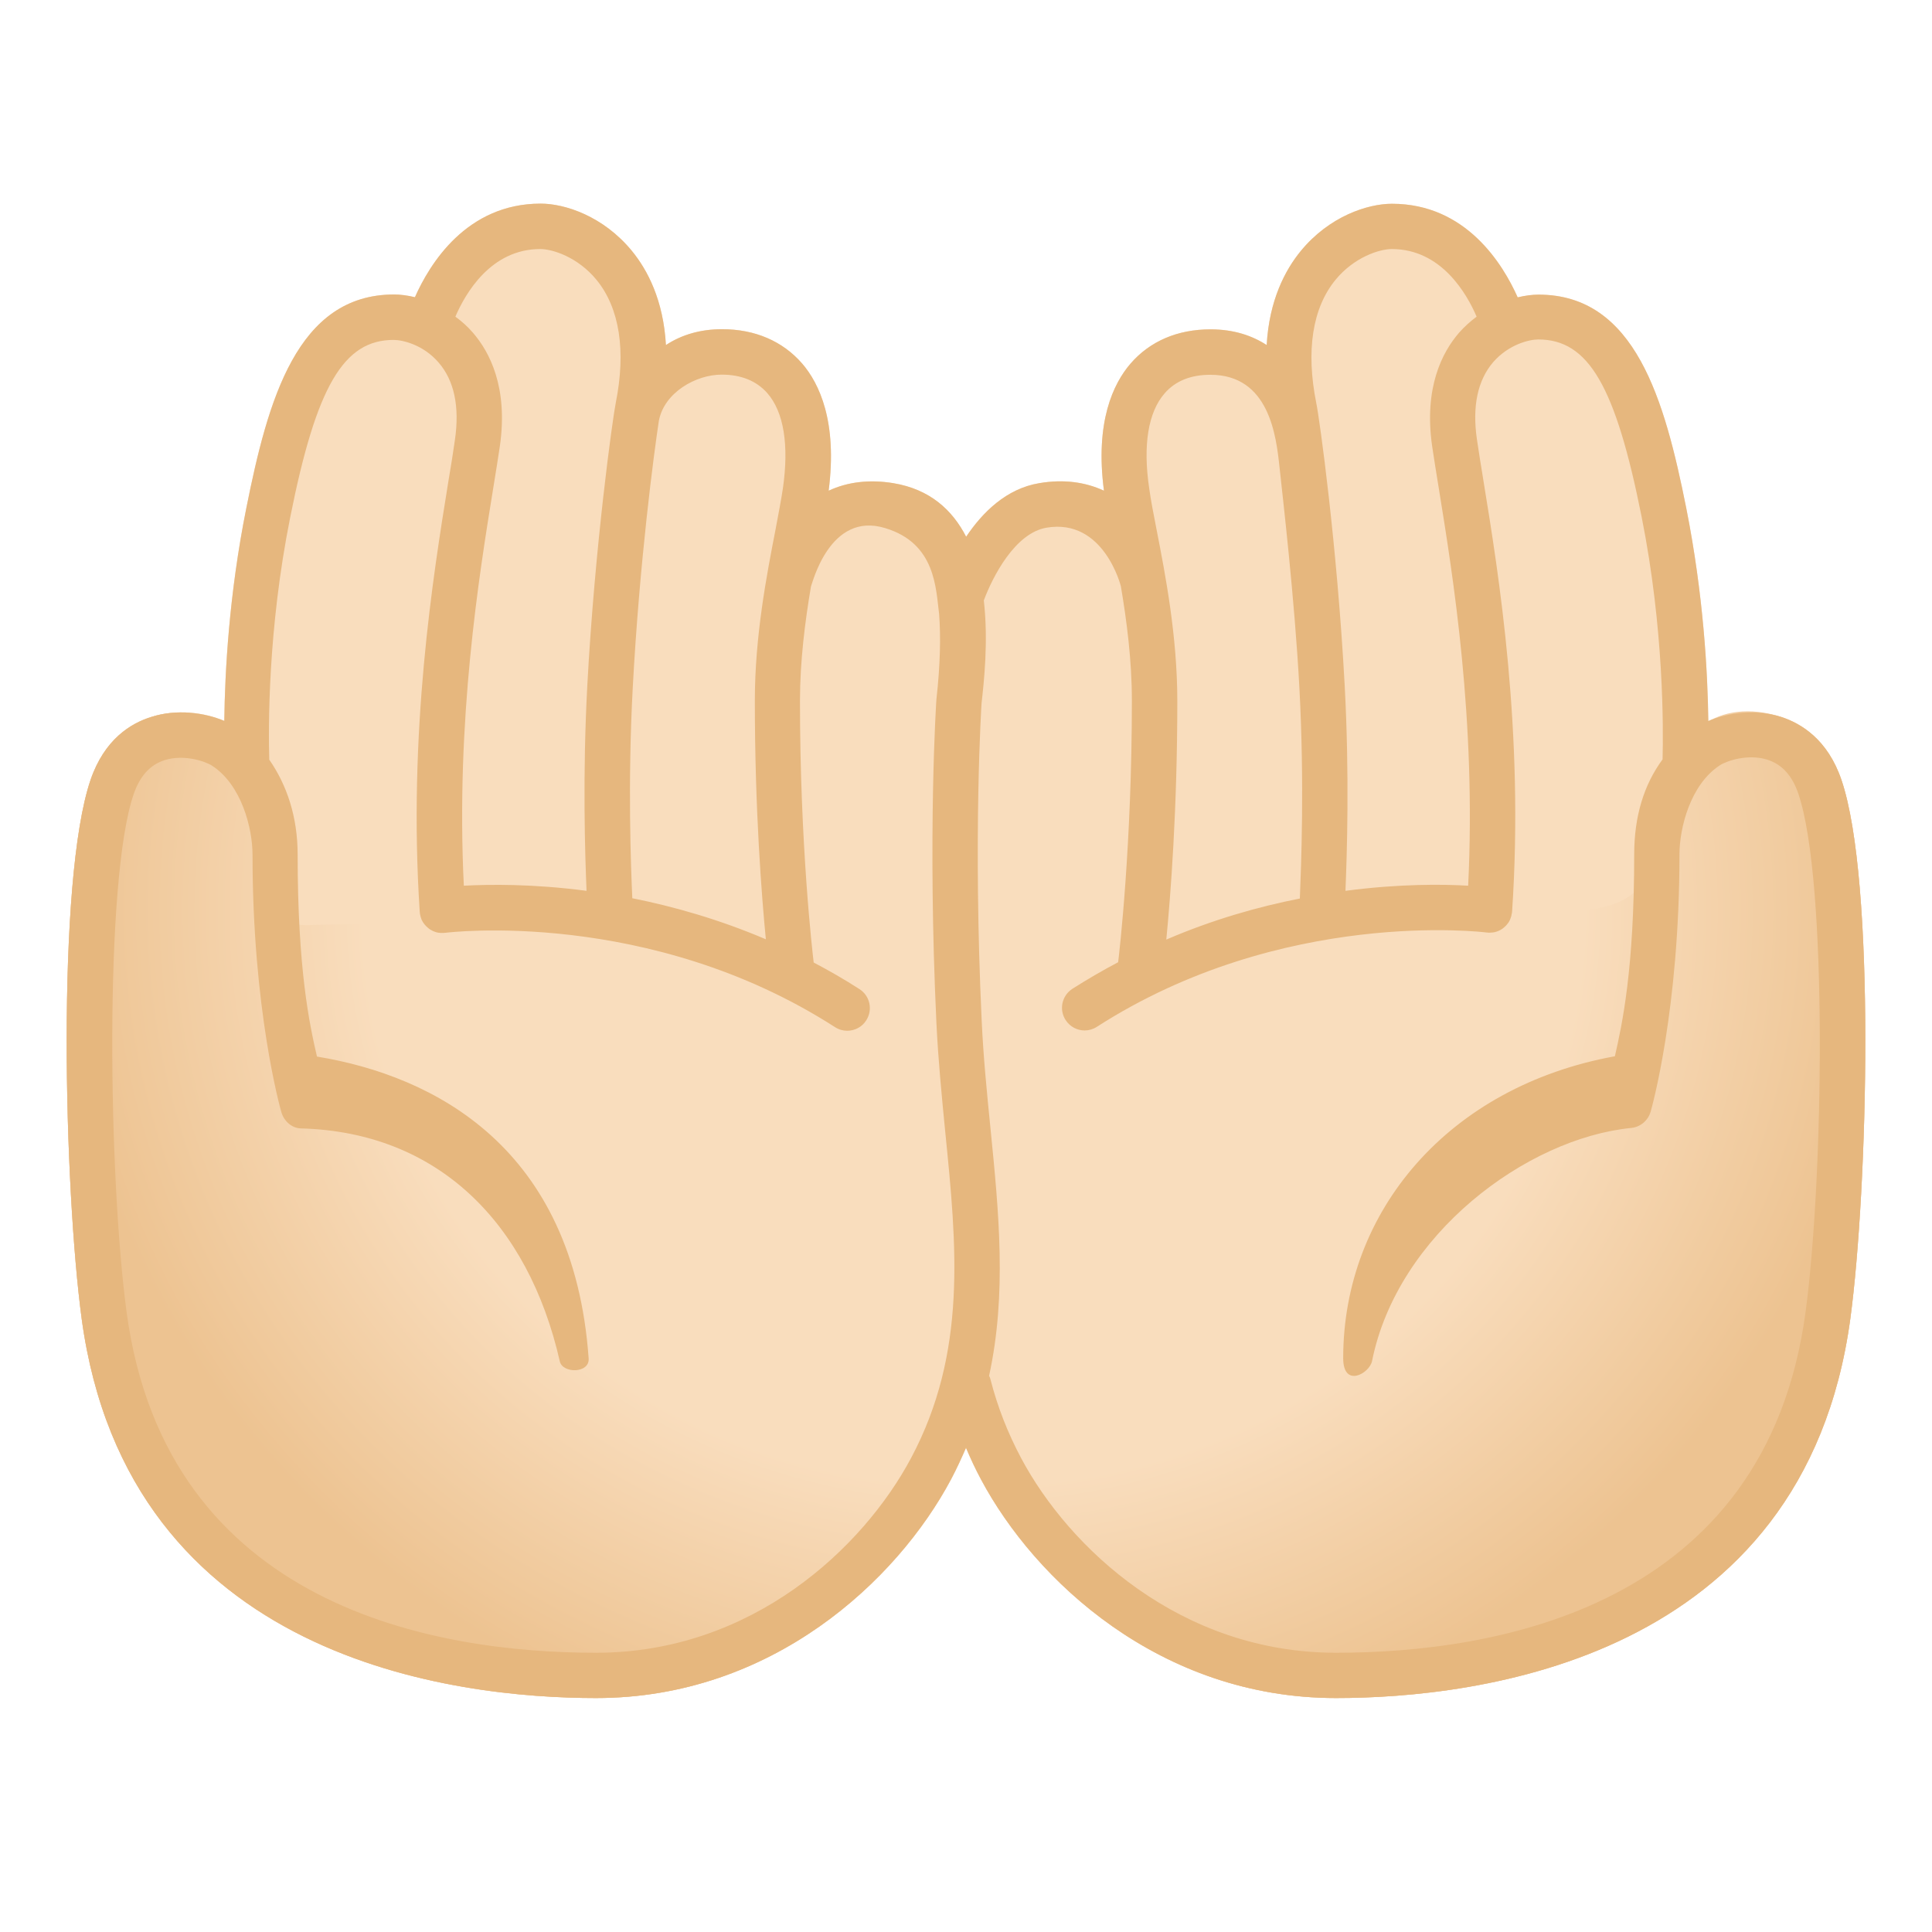 <svg viewBox="0 0 128 128" xmlns="http://www.w3.org/2000/svg">
  <path d="m122 51.67c-0.91-2.68-2.67-3.74-3.99-4.17-1.67-0.53-3.51-0.3-4.83 0.27-0.04-3.21-0.32-8.37-1.46-14.1-1.43-7.16-3.37-14.15-9.79-14.15-0.4 0-0.88 0.06-1.38 0.18-0.97-2.18-3.41-6.2-8.33-6.2-1.6 0-4.15 0.82-6.05 3.14-1.03 1.26-2.08 3.25-2.25 6.22-0.97-0.63-2.19-1.04-3.72-1.04-2.18 0-4.01 0.78-5.3 2.27-1.14 1.32-2.36 3.86-1.76 8.42-1.25-0.58-2.69-0.77-4.28-0.5-2.19 0.36-3.77 1.94-4.85 3.55-0.91-1.77-2.4-3.15-4.83-3.55-1.59-0.26-3.04-0.08-4.28 0.5 0.59-4.57-0.62-7.11-1.76-8.43-1.29-1.48-3.12-2.27-5.3-2.27-1.42 0-2.67 0.36-3.72 1.05-0.17-2.98-1.22-4.97-2.25-6.23-1.9-2.32-4.45-3.14-6.05-3.14-4.92 0-7.36 4.01-8.33 6.2-0.5-0.12-0.98-0.18-1.38-0.18-6.43 0-8.36 6.99-9.79 14.15-1.15 5.73-1.42 10.89-1.46 14.1-1.33-0.56-3.16-0.8-4.83-0.26-1.36 0.42-3.11 1.48-4.03 4.17-2.28 6.69-1.74 27.15-0.59 35.69 3.07 22.69 24.85 25.14 34.08 25.14 11.66 0 19.96-7.8 23.52-14.49 0.37-0.7 0.69-1.4 0.99-2.09 0.3 0.71 0.62 1.4 0.99 2.09 3.56 6.68 11.86 14.49 23.52 14.49 9.22 0 31.01-2.45 34.08-25.14 1.15-8.54 1.69-29.01-0.59-35.69z" fill="#F9DDBD"/>
  <radialGradient id="a" cx="64.5" cy="60.314" gradientTransform="matrix(1 0 0 .943 0 3.458)" gradientUnits="userSpaceOnUse" r="60.535">
    <stop offset=".667" stop-color="#F9DDBD"/>
    <stop offset="1" stop-color="#EDC391"/>
  </radialGradient>
  <path d="m122 51.67c-0.91-2.68-2.67-3.74-3.99-4.17-4.18-1.34-7.18 1.06-7.65 5.19-0.26 2.31-0.32 4.96-2.1 6.45-1.37 1.15-3.33 1.2-5.12 1.2-2.29-0.01-4.59-0.01-6.88 0.11-10.58 0.58-20.99 4.04-29.82 9.91-0.55 0.36-1.12 0.75-1.78 0.79-0.56 0.03-1.1-0.2-1.61-0.44-3.21-1.57-5.92-4.04-9.12-5.64-3.43-1.71-7.29-2.34-11.09-2.8-7.28-0.88-14.63-1.21-21.96-0.99-0.89 0.03-1.86 0.03-2.56-0.52-0.87-0.69-0.94-1.95-1.02-3.06-0.32-4.29-1.49-12.06-7.32-10.19-1.31 0.41-3.06 1.47-3.98 4.16-2.28 6.69-1.74 27.15-0.59 35.69 3.07 22.69 24.85 25.14 34.08 25.14 11.66 0 19.96-7.8 23.52-14.49 0.37-0.7 0.69-1.4 0.99-2.09 0.3 0.71 0.62 1.4 0.99 2.09 3.56 6.68 11.86 14.49 23.52 14.49 9.22 0 31.01-2.45 34.08-25.14 1.15-8.54 1.69-29.01-0.59-35.69z" fill="url(#a)"/>
  <path d="m122 51.67c-0.91-2.68-2.67-3.74-3.99-4.17-1.67-0.53-3.51-0.3-4.83 0.27-0.04-3.21-0.32-8.37-1.46-14.1-1.43-7.16-3.37-14.15-9.79-14.15-0.4 0-0.88 0.06-1.38 0.18-0.97-2.18-3.41-6.2-8.33-6.2-1.6 0-4.15 0.82-6.05 3.14-1.03 1.26-2.08 3.25-2.25 6.22-0.97-0.63-2.19-1.04-3.72-1.04-2.18 0-4.01 0.78-5.3 2.27-1.14 1.32-2.36 3.86-1.76 8.42-1.25-0.58-2.69-0.77-4.28-0.5-2.19 0.36-3.77 1.94-4.85 3.55-0.91-1.77-2.4-3.15-4.83-3.55-1.59-0.26-3.04-0.08-4.28 0.5 0.59-4.57-0.62-7.11-1.76-8.43-1.29-1.48-3.12-2.27-5.3-2.27-1.42 0-2.67 0.36-3.72 1.05-0.17-2.98-1.22-4.97-2.25-6.23-1.9-2.32-4.45-3.14-6.05-3.14-4.92 0-7.36 4.01-8.33 6.2-0.5-0.12-0.98-0.18-1.38-0.18-6.43 0-8.36 6.99-9.79 14.15-1.15 5.73-1.42 10.89-1.46 14.1-1.33-0.56-3.16-0.8-4.83-0.26-1.36 0.42-3.11 1.48-4.03 4.17-2.28 6.69-1.74 27.15-0.59 35.69 3.07 22.69 24.85 25.14 34.08 25.14 11.66 0 19.96-7.8 23.52-14.49 0.37-0.7 0.69-1.4 0.99-2.09 0.3 0.71 0.62 1.4 0.99 2.09 3.56 6.68 11.86 14.49 23.52 14.49 9.22 0 31.01-2.45 34.08-25.14 1.15-8.54 1.69-29.01-0.59-35.69zm-33.52-33.13c1.23-1.5 2.91-2.04 3.73-2.04 3.27 0 4.96 2.94 5.62 4.48-0.4 0.3-0.8 0.65-1.16 1.06-1.12 1.29-2.34 3.64-1.79 7.5 0.12 0.8 0.27 1.76 0.45 2.85 0.94 5.8 2.48 15.33 1.94 26.29-1.69-0.1-4.57-0.13-8.13 0.34 0.1-2.43 0.27-7.61-0.05-13.59-0.5-9.29-1.67-17.7-1.88-18.71-0.7-3.48-0.26-6.31 1.27-8.18zm-11.32 7.52c0.71-0.82 1.73-1.23 3.03-1.23 3.9 0 4.36 4.05 4.58 6.11s1 8.71 1.32 14.66c0.34 6.37 0.11 11.83 0.03 13.89v0.04c-2.75 0.54-5.76 1.39-8.85 2.72 0.28-2.86 0.73-8.6 0.73-15.8 0-4.29-0.79-8.37-1.37-11.34-0.21-1.07-0.39-2-0.49-2.74-0.43-2.88-0.07-5.06 1.02-6.31zm-29.35-1.24c1.3 0 2.32 0.42 3.03 1.23 1.09 1.25 1.44 3.43 1.03 6.3-0.11 0.74-0.29 1.67-0.49 2.74-0.58 2.98-1.37 7.05-1.37 11.34 0 7.19 0.45 12.94 0.73 15.8-3.1-1.32-6.1-2.17-8.85-2.72v-0.04c-0.09-2.06-0.31-7.52 0.03-13.89 0.45-8.39 1.41-15.58 1.73-17.69 0.35-1.89 2.46-3.07 4.16-3.07zm-12.02-8.32c0.83 0 2.5 0.54 3.73 2.04 1.53 1.87 1.97 4.7 1.27 8.18-0.2 1.01-1.38 9.42-1.88 18.71-0.32 5.98-0.15 11.16-0.05 13.59-3.56-0.47-6.45-0.43-8.13-0.34-0.54-10.96 1-20.5 1.94-26.29 0.18-1.09 0.33-2.05 0.45-2.85 0.55-3.86-0.67-6.21-1.79-7.5-0.36-0.42-0.75-0.76-1.16-1.06 0.66-1.54 2.35-4.48 5.62-4.48zm3.7 93c-10.48 0-28.45-2.93-31.1-22.55-1.2-8.89-1.49-28.62 0.46-34.32 0.42-1.22 1.09-1.96 2.06-2.27 1.27-0.4 2.68 0.07 3.14 0.37 1.96 1.27 2.68 4.16 2.68 5.89 0 10.27 1.83 16.79 1.91 17.06 0.17 0.59 0.68 1.06 1.29 1.08 9.07 0.24 15.07 6.24 17.16 15.44 0.19 0.81 1.98 0.8 1.91-0.2-1-14-10.24-18.72-18-20-0.49-2.11-1.28-5.75-1.28-13.38 0-2.51-0.72-4.62-1.88-6.29-0.06-2.02-0.11-8.6 1.39-16.07 1.73-8.67 3.53-11.74 6.85-11.74 0.58 0 1.96 0.31 2.98 1.5 1.03 1.19 1.4 2.91 1.08 5.12-0.11 0.79-0.26 1.72-0.44 2.79-1 6.19-2.68 16.55-1.89 28.5 0 0.02 0.01 0.04 0.01 0.06v0.04c0 0.03 0.01 0.05 0.02 0.08 0.01 0.06 0.02 0.12 0.04 0.17 0.01 0.04 0.03 0.08 0.04 0.12 0.02 0.05 0.04 0.1 0.07 0.14 0.02 0.04 0.04 0.08 0.07 0.11 0.03 0.04 0.05 0.08 0.09 0.12 0.03 0.04 0.06 0.07 0.09 0.1s0.07 0.06 0.1 0.09c0.04 0.03 0.07 0.06 0.11 0.09s0.08 0.05 0.12 0.07 0.08 0.05 0.13 0.07c0.04 0.02 0.08 0.03 0.13 0.05s0.09 0.03 0.14 0.04c0.04 0.01 0.09 0.02 0.14 0.02 0.05 0.01 0.1 0.01 0.15 0.01h0.05 0.1c0.02 0 0.03-0.01 0.05-0.01h0.05c0.13-0.02 13.51-1.66 25.81 6.25 0.25 0.16 0.53 0.24 0.81 0.24 0.49 0 0.98-0.24 1.26-0.69 0.45-0.7 0.25-1.62-0.45-2.07-1.01-0.65-2.02-1.23-3.03-1.76-0.08-0.65-0.91-7.79-0.91-17.32 0-2.67 0.34-5.3 0.73-7.6 0.08-0.14 1.23-5 4.92-3.86 3.35 1.01 3.35 4.01 3.57 5.7 0.11 1.47 0.08 3.31-0.18 5.65-0.01 0.09-0.59 8.9 0 21.44 0.12 2.49 0.36 4.91 0.59 7.26 0.75 7.49 1.46 14.56-2.27 21.56-3.17 5.95-10.54 12.9-20.87 12.9zm80.13-22.55c-2.65 19.62-20.63 22.55-31.1 22.55-10.33 0-17.7-6.95-20.87-12.9-0.89-1.68-1.56-3.38-2.03-5.22-0.02-0.08-0.05-0.16-0.09-0.23 1.18-5.42 0.65-10.8 0.09-16.41-0.23-2.31-0.47-4.7-0.58-7.1-0.58-12.36-0.01-21.01-0.01-21.04 0.16-1.43 0.46-4.12 0.15-6.82 0.59-1.58 2.07-4.47 4.16-4.82 3.8-0.64 4.92 3.88 4.92 3.88 0.39 2.3 0.73 4.92 0.73 7.59 0 9.53-0.83 16.67-0.91 17.32-1.01 0.53-2.02 1.12-3.03 1.76-0.7 0.45-0.9 1.38-0.45 2.07 0.29 0.45 0.77 0.69 1.26 0.69 0.28 0 0.56-0.08 0.81-0.24 12.3-7.91 25.68-6.27 25.81-6.25h0.05c0.02 0 0.03 0.01 0.05 0.01h0.1 0.05c0.05 0 0.1-0.01 0.15-0.01 0.05-0.01 0.09-0.01 0.14-0.02s0.09-0.03 0.14-0.04c0.05-0.02 0.09-0.03 0.13-0.05l0.12-0.06c0.04-0.02 0.09-0.05 0.13-0.08 0.03-0.02 0.07-0.05 0.1-0.08 0.04-0.03 0.08-0.07 0.12-0.11 0.03-0.03 0.06-0.06 0.08-0.09 0.03-0.04 0.07-0.09 0.1-0.13 0.02-0.03 0.04-0.07 0.06-0.1 0.03-0.05 0.05-0.1 0.07-0.16 0.01-0.04 0.03-0.07 0.04-0.11 0.02-0.06 0.03-0.12 0.04-0.18 0-0.03 0.01-0.05 0.02-0.07v-0.04c0-0.02 0.01-0.04 0.01-0.06 0.8-11.95-0.88-22.31-1.89-28.5-0.17-1.07-0.33-2.01-0.44-2.79-0.32-2.2 0.05-3.92 1.08-5.12 1.03-1.18 2.4-1.5 2.98-1.5 3.33 0 5.12 3.07 6.85 11.74 1.49 7.46 1.44 14.05 1.39 16.08-1.24 1.68-1.88 3.78-1.88 6.29 0 7.63-0.8 11.27-1.28 13.38-11 2-18 10.24-18 20 0 2 1.74 1.02 1.91 0.2 1.68-8.39 10.23-14.76 17.17-15.45 0.61-0.06 1.12-0.49 1.29-1.08 0.08-0.27 1.91-6.79 1.91-17.06 0-1.73 0.72-4.62 2.68-5.89 0.46-0.3 1.87-0.77 3.14-0.37 0.97 0.31 1.65 1.05 2.06 2.27 1.95 5.74 1.67 25.46 0.47 34.35z" fill="#E6B77E"/>
</svg>